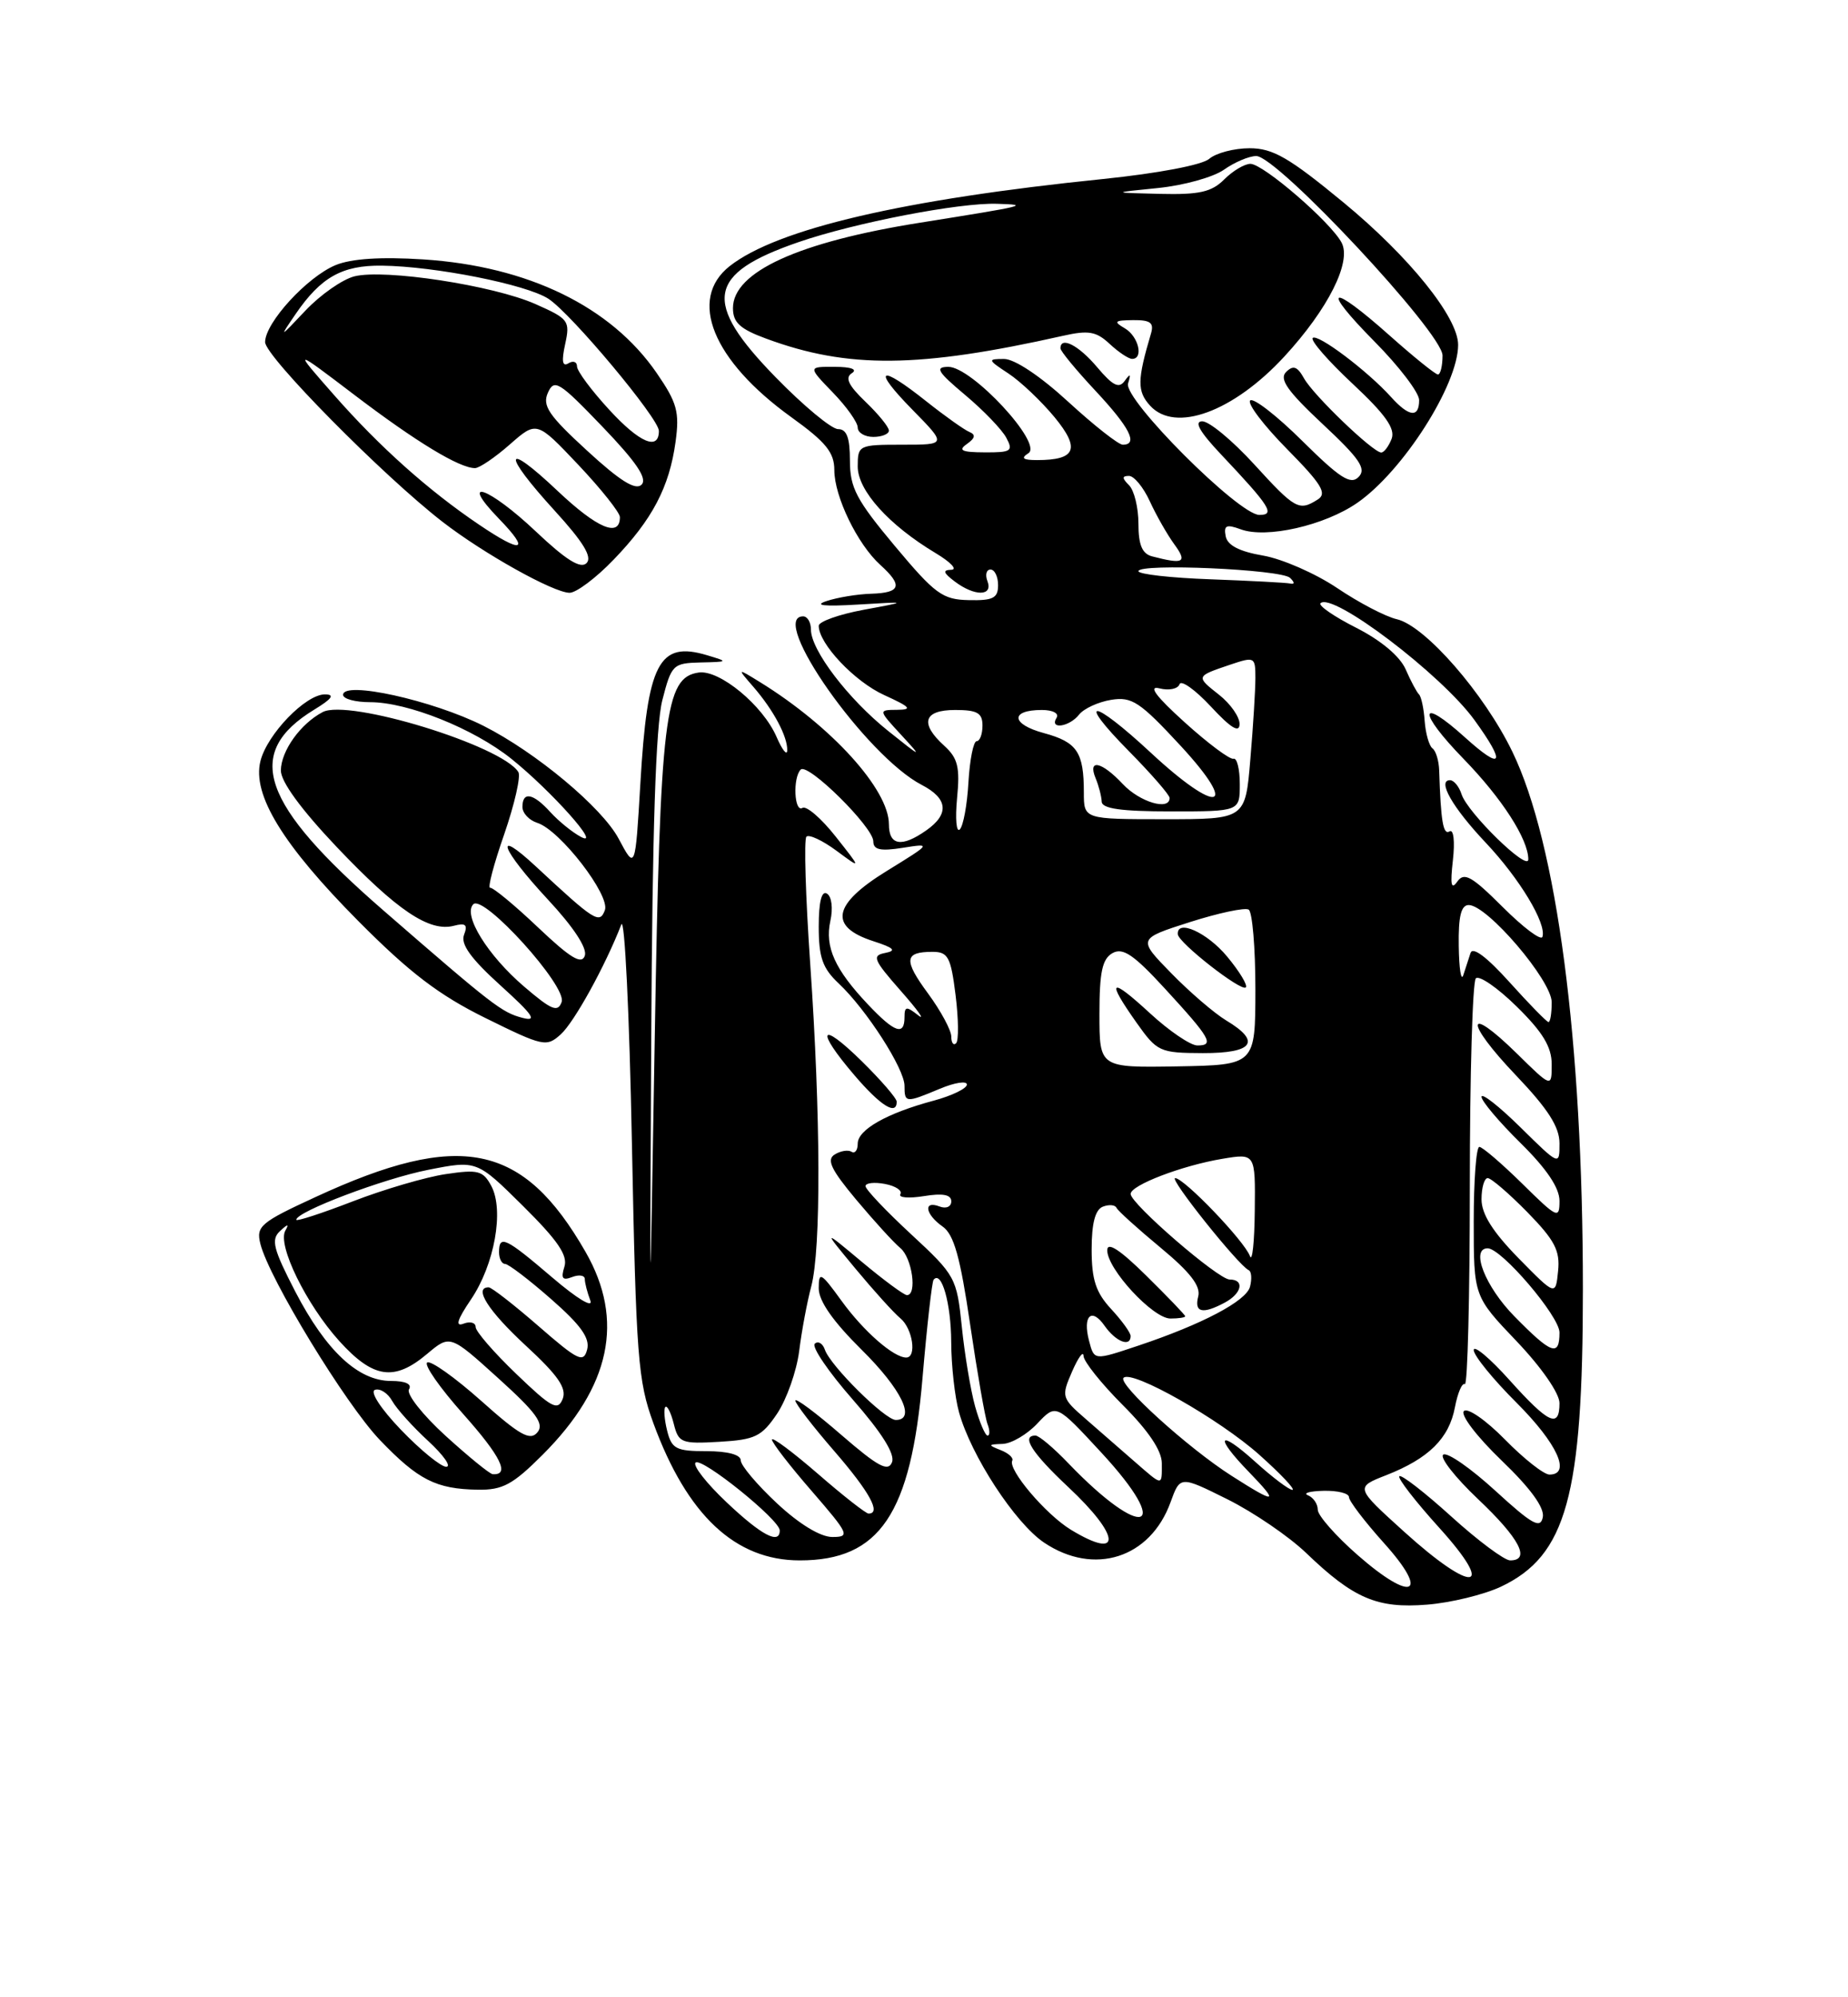 <?xml version="1.0" encoding="UTF-8" standalone="no"?>
<!DOCTYPE svg PUBLIC "-//W3C//DTD SVG 1.1//EN" "http://www.w3.org/Graphics/SVG/1.1/DTD/svg11.dtd" >
<svg xmlns="http://www.w3.org/2000/svg" xmlns:xlink="http://www.w3.org/1999/xlink" version="1.1" viewBox="0 0 237 256">
 <g >
 <path fill="currentColor"
d=" M 192.49 203.37 C 200.90 199.38 203.00 191.77 203.00 165.22 C 203.00 133.48 199.67 108.14 193.95 96.34 C 190.33 88.87 182.78 80.22 179.15 79.37 C 177.69 79.04 174.24 77.23 171.47 75.36 C 168.70 73.50 164.43 71.63 161.98 71.21 C 158.95 70.69 157.41 69.90 157.19 68.73 C 156.92 67.33 157.28 67.17 159.11 67.84 C 162.39 69.06 169.87 67.36 174.07 64.45 C 179.93 60.39 187.00 49.32 187.00 44.20 C 187.00 40.68 180.74 32.91 172.31 25.96 C 165.32 20.20 163.25 19.00 160.26 19.00 C 158.28 19.00 155.95 19.61 155.08 20.36 C 154.16 21.15 148.49 22.22 141.50 22.94 C 115.86 25.55 99.67 29.33 93.58 34.11 C 88.19 38.36 91.39 46.21 101.48 53.47 C 105.93 56.67 107.00 57.99 107.00 60.26 C 107.00 63.64 109.97 69.76 112.89 72.40 C 115.82 75.05 115.53 75.98 111.75 76.10 C 109.96 76.15 107.38 76.58 106.00 77.04 C 104.32 77.60 105.63 77.75 110.00 77.49 C 116.50 77.10 116.50 77.10 110.75 78.16 C 107.59 78.75 105.00 79.67 105.00 80.21 C 105.00 82.50 109.60 87.37 113.40 89.09 C 116.77 90.63 117.07 90.96 115.06 90.98 C 112.63 91.00 112.63 91.00 115.56 94.18 C 118.35 97.20 118.27 97.18 113.87 93.66 C 108.76 89.57 104.00 83.32 104.00 80.70 C 104.00 79.76 103.55 79.00 103.00 79.00 C 98.46 79.00 111.08 96.92 118.22 100.61 C 121.58 102.35 121.77 104.35 118.78 106.44 C 115.63 108.65 114.00 108.38 114.00 105.65 C 114.00 101.20 106.66 93.11 97.50 87.45 C 94.50 85.60 94.50 85.60 96.63 88.05 C 99.21 91.03 101.01 94.41 100.96 96.18 C 100.94 96.91 100.32 96.13 99.59 94.45 C 97.84 90.41 92.28 85.82 89.61 86.20 C 85.25 86.82 84.67 91.62 83.97 133.00 C 83.32 171.50 83.32 171.50 83.52 133.00 C 83.66 106.52 84.10 93.02 84.94 89.75 C 86.11 85.19 86.31 85.00 89.83 84.91 C 93.44 84.83 93.45 84.81 90.67 83.98 C 84.49 82.13 83.02 84.96 82.12 100.50 C 81.47 111.50 81.47 111.50 79.34 107.50 C 77.21 103.50 68.74 96.43 62.00 93.03 C 55.50 89.76 44.00 87.22 44.00 89.06 C 44.00 89.58 45.56 90.00 47.46 90.00 C 52.29 90.00 60.73 93.38 65.57 97.25 C 70.70 101.36 77.31 108.77 74.49 107.26 C 73.38 106.67 71.63 105.24 70.58 104.09 C 68.38 101.66 67.00 101.40 67.00 103.43 C 67.00 104.22 67.86 105.14 68.91 105.47 C 71.82 106.39 78.30 114.78 77.57 116.67 C 76.89 118.46 76.27 118.07 68.75 111.08 C 63.17 105.89 64.22 108.79 70.27 115.30 C 73.55 118.82 75.34 121.54 75.00 122.50 C 74.59 123.68 73.15 122.80 68.98 118.85 C 65.97 115.99 63.21 113.72 62.86 113.79 C 62.51 113.86 63.32 110.78 64.66 106.94 C 65.99 103.09 66.81 99.50 66.48 98.96 C 64.38 95.57 44.68 89.53 41.38 91.27 C 38.53 92.77 36.05 96.24 36.02 98.75 C 36.01 100.18 38.59 103.72 43.20 108.58 C 50.91 116.69 55.06 119.48 58.20 118.66 C 59.72 118.26 60.01 118.52 59.51 119.82 C 59.05 121.02 60.39 122.87 64.19 126.31 C 68.38 130.10 68.97 130.97 67.00 130.46 C 64.35 129.76 63.26 128.93 49.19 116.71 C 33.42 103.02 31.18 96.52 40.31 90.95 C 42.59 89.56 42.98 89.01 41.67 89.00 C 39.20 89.00 34.27 94.09 33.40 97.55 C 32.32 101.86 36.26 108.29 45.98 118.08 C 52.53 124.67 56.29 127.54 62.25 130.48 C 69.67 134.14 70.09 134.23 71.92 132.57 C 73.65 131.01 77.63 123.79 79.68 118.50 C 80.11 117.40 80.72 130.00 81.04 146.50 C 81.58 173.98 81.81 177.00 83.80 182.43 C 88.12 194.21 94.30 200.00 102.56 200.00 C 112.83 200.00 116.83 194.07 118.31 176.61 C 118.88 169.95 119.52 164.29 119.73 164.03 C 120.75 162.77 121.97 167.08 121.99 172.00 C 122.00 175.03 122.45 179.08 122.99 181.01 C 124.53 186.57 130.18 195.22 133.90 197.72 C 140.31 202.02 147.52 199.72 150.12 192.54 C 151.35 189.15 151.35 189.15 157.42 192.17 C 160.77 193.84 165.30 196.93 167.50 199.04 C 173.59 204.89 176.62 206.19 183.02 205.67 C 186.06 205.43 190.32 204.39 192.49 203.37 Z  M 69.59 186.46 C 78.31 177.74 80.12 169.22 75.10 160.47 C 67.08 146.49 59.03 144.85 40.48 153.42 C 33.40 156.68 32.83 157.17 33.39 159.42 C 34.51 163.89 44.31 179.96 48.71 184.56 C 53.63 189.69 55.91 190.85 61.28 190.94 C 64.46 190.99 65.76 190.29 69.59 186.46 Z  M 78.68 71.75 C 83.66 66.59 85.84 62.45 86.64 56.62 C 87.16 52.80 86.84 51.62 84.21 47.80 C 78.35 39.29 67.71 34.12 54.29 33.25 C 48.83 32.90 45.06 33.15 43.04 33.98 C 39.38 35.50 34.00 41.37 34.00 43.85 C 34.00 45.67 49.10 60.96 56.76 66.89 C 62.02 70.96 70.97 75.96 73.04 75.98 C 73.89 75.99 76.43 74.09 78.68 71.75 Z  M 174.14 199.34 C 171.31 196.87 169.00 194.24 169.00 193.51 C 169.00 192.77 168.44 191.94 167.75 191.66 C 167.06 191.38 167.96 191.12 169.75 191.08 C 171.54 191.04 173.00 191.40 173.00 191.89 C 173.00 192.38 175.02 195.03 177.50 197.79 C 183.45 204.40 181.14 205.47 174.14 199.34 Z  M 180.07 196.32 C 173.79 190.64 173.79 190.64 177.80 189.07 C 183.24 186.93 185.84 184.36 186.59 180.37 C 186.94 178.53 187.51 177.20 187.86 177.41 C 188.21 177.63 188.50 166.19 188.50 151.99 C 188.50 137.79 188.85 125.82 189.27 125.40 C 189.69 124.97 192.06 126.60 194.52 129.02 C 197.85 132.29 199.00 134.18 199.00 136.42 C 199.00 139.42 199.00 139.42 194.52 135.02 C 187.93 128.56 187.82 130.91 194.38 137.79 C 198.53 142.14 200.00 144.43 200.00 146.55 C 200.00 149.42 200.00 149.42 195.00 144.50 C 192.25 141.79 190.00 140.03 190.00 140.58 C 190.00 141.13 192.25 143.79 195.00 146.50 C 198.35 149.80 200.00 152.25 200.00 153.92 C 200.00 156.28 199.73 156.16 195.22 151.71 C 192.58 149.12 190.11 147.00 189.72 147.00 C 189.32 147.00 189.00 151.31 189.00 156.57 C 189.00 166.15 189.00 166.15 194.50 171.91 C 197.69 175.26 200.00 178.59 200.00 179.84 C 200.00 183.12 198.62 182.49 193.59 176.89 C 191.07 174.08 189.00 172.35 189.00 173.04 C 189.00 173.74 191.47 176.78 194.50 179.80 C 199.72 185.02 201.54 189.00 198.71 189.00 C 198.00 189.00 195.43 186.98 193.00 184.50 C 190.56 182.02 188.21 180.39 187.74 180.86 C 187.26 181.34 189.41 184.15 192.55 187.17 C 196.28 190.75 198.10 193.25 197.86 194.46 C 197.56 195.99 196.51 195.41 191.78 191.08 C 188.63 188.20 185.63 186.11 185.10 186.44 C 184.58 186.76 186.59 189.34 189.57 192.16 C 194.87 197.17 196.35 200.00 193.67 200.00 C 192.94 200.00 189.54 197.47 186.13 194.38 C 182.71 191.28 179.71 188.96 179.46 189.21 C 179.21 189.46 181.52 192.44 184.59 195.83 C 191.98 204.00 188.92 204.33 180.07 196.32 Z  M 137.32 196.06 C 134.10 194.09 129.23 188.35 129.82 187.21 C 130.00 186.86 129.33 186.25 128.32 185.86 C 126.67 185.21 126.70 185.13 128.58 185.07 C 129.72 185.03 131.73 183.85 133.04 182.45 C 135.44 179.91 135.44 179.91 141.24 186.18 C 150.56 196.25 146.64 197.57 137.05 187.59 C 135.16 185.61 133.25 184.00 132.80 184.00 C 130.91 184.00 132.33 186.22 137.00 190.60 C 143.75 196.91 143.94 200.09 137.32 196.06 Z  M 93.20 192.57 C 90.62 190.14 88.82 187.84 89.20 187.47 C 89.95 186.71 100.00 194.80 100.00 196.16 C 100.00 198.02 97.65 196.78 93.20 192.57 Z  M 99.64 192.68 C 97.09 190.30 95.00 187.83 95.00 187.18 C 95.00 186.45 93.32 186.00 90.61 186.00 C 86.71 186.00 86.14 185.71 85.56 183.38 C 85.20 181.94 85.10 180.57 85.33 180.34 C 85.57 180.10 86.05 181.08 86.41 182.50 C 87.02 184.94 87.39 185.08 92.25 184.80 C 96.86 184.53 97.68 184.13 99.67 181.18 C 100.89 179.35 102.16 175.75 102.49 173.18 C 102.81 170.60 103.51 166.87 104.04 164.88 C 105.31 160.11 105.26 143.03 103.91 123.58 C 103.31 114.92 103.09 107.57 103.42 107.24 C 103.75 106.91 105.48 107.72 107.26 109.03 C 110.50 111.43 110.50 111.43 107.16 107.21 C 105.33 104.89 103.41 103.24 102.91 103.55 C 101.86 104.20 101.65 99.68 102.69 98.64 C 103.61 97.73 112.00 106.02 112.00 107.84 C 112.00 108.92 112.90 109.12 115.75 108.67 C 119.49 108.08 119.48 108.09 113.70 111.65 C 106.78 115.91 106.24 118.77 111.99 120.63 C 114.65 121.49 115.02 121.85 113.53 122.14 C 111.78 122.47 112.01 123.01 115.53 127.01 C 117.71 129.48 118.71 130.88 117.75 130.13 C 116.24 128.94 116.00 128.98 116.00 130.38 C 116.00 132.80 114.73 132.36 111.32 128.75 C 107.06 124.25 105.76 121.37 106.49 118.04 C 106.85 116.42 106.66 114.91 106.06 114.54 C 105.37 114.11 105.00 115.58 105.00 118.77 C 105.00 122.71 105.49 124.11 107.56 126.05 C 111.12 129.40 116.00 136.98 116.00 139.17 C 116.00 141.37 116.14 141.39 120.53 139.55 C 122.44 138.75 124.00 138.51 124.00 139.01 C 124.00 139.51 122.09 140.44 119.75 141.07 C 113.73 142.68 110.00 144.80 110.00 146.58 C 110.00 147.43 109.64 147.90 109.20 147.62 C 108.76 147.35 107.79 147.51 107.04 147.98 C 105.97 148.64 106.59 149.92 109.80 153.76 C 112.08 156.48 114.63 159.28 115.47 159.97 C 116.98 161.23 117.65 166.00 116.31 166.00 C 115.94 166.00 113.35 164.09 110.56 161.76 C 105.50 157.53 105.50 157.53 109.72 162.62 C 112.04 165.41 114.63 168.28 115.47 168.97 C 117.05 170.28 117.60 174.00 116.22 174.00 C 114.60 174.00 110.75 170.63 107.93 166.74 C 105.27 163.07 105.00 162.92 105.00 165.13 C 105.00 166.76 106.83 169.37 110.50 173.00 C 115.60 178.04 117.53 182.00 114.88 182.00 C 113.51 182.00 106.50 175.07 105.79 173.00 C 105.51 172.18 104.92 171.83 104.49 172.23 C 104.07 172.63 106.26 175.85 109.36 179.38 C 113.09 183.64 114.80 186.36 114.40 187.41 C 113.90 188.69 112.61 187.99 107.89 183.91 C 104.65 181.10 102.00 179.12 102.00 179.52 C 102.00 179.91 104.25 182.83 107.00 186.00 C 111.53 191.23 113.05 194.00 111.39 194.00 C 111.05 194.00 108.12 191.71 104.89 188.90 C 101.65 186.10 99.00 184.12 99.00 184.52 C 99.00 184.91 101.29 187.88 104.10 191.11 C 108.90 196.65 109.05 197.00 106.74 197.00 C 105.22 197.00 102.50 195.35 99.64 192.68 Z  M 115.00 141.21 C 115.00 140.77 112.97 138.43 110.50 136.00 C 105.13 130.73 104.53 131.92 109.58 137.82 C 112.93 141.74 115.00 143.03 115.00 141.21 Z  M 157.95 189.16 C 152.35 185.59 143.31 177.39 144.09 176.60 C 145.14 175.52 156.38 181.89 161.50 186.46 C 164.25 188.91 166.16 190.94 165.75 190.96 C 165.34 190.98 163.20 189.37 161.00 187.38 C 156.23 183.07 155.65 184.02 160.20 188.70 C 164.11 192.74 163.68 192.82 157.95 189.16 Z  M 145.50 187.33 C 143.85 185.89 141.05 183.45 139.28 181.91 C 136.13 179.18 136.09 179.02 137.49 175.80 C 138.28 173.99 138.94 173.08 138.96 173.80 C 138.98 174.51 141.25 177.35 144.00 180.10 C 147.28 183.38 149.00 185.94 149.00 187.55 C 149.00 190.52 149.18 190.53 145.50 187.33 Z  M 125.05 180.25 C 124.48 178.19 123.71 173.60 123.35 170.05 C 122.70 163.77 122.53 163.46 116.84 158.19 C 113.63 155.22 111.00 152.45 111.00 152.03 C 111.00 151.62 112.12 151.49 113.49 151.75 C 114.86 152.01 115.75 152.60 115.47 153.06 C 115.19 153.51 116.54 153.62 118.48 153.31 C 120.92 152.91 122.00 153.12 122.00 153.98 C 122.00 154.67 121.34 154.96 120.50 154.64 C 118.37 153.82 118.64 155.63 120.89 157.21 C 122.34 158.23 123.15 161.12 124.42 169.78 C 125.33 175.96 126.33 181.70 126.64 182.51 C 126.96 183.33 126.96 184.00 126.65 184.00 C 126.35 184.00 125.63 182.31 125.05 180.25 Z  M 139.66 171.83 C 138.83 168.64 139.99 167.54 141.66 169.93 C 143.09 171.97 145.00 172.72 145.00 171.24 C 145.00 170.82 143.88 169.27 142.50 167.78 C 140.54 165.66 140.00 164.03 140.00 160.15 C 140.00 156.78 140.46 155.04 141.44 154.66 C 142.22 154.36 143.01 154.42 143.19 154.81 C 143.36 155.19 145.90 157.48 148.83 159.91 C 152.63 163.05 154.01 164.84 153.67 166.16 C 153.13 168.23 154.21 168.49 157.07 166.96 C 159.27 165.79 159.65 164.00 157.70 164.00 C 156.24 164.00 145.00 154.29 145.00 153.03 C 145.00 151.91 151.60 149.39 156.75 148.53 C 161.00 147.82 161.00 147.82 160.92 155.16 C 160.88 159.20 160.60 161.82 160.30 161.00 C 159.61 159.08 151.86 151.00 150.71 151.00 C 149.88 151.00 158.82 162.19 160.14 162.80 C 160.50 162.96 160.57 163.91 160.31 164.92 C 159.83 166.76 154.19 169.73 146.00 172.47 C 140.25 174.39 140.34 174.40 139.66 171.83 Z  M 152.00 168.71 C 152.00 168.55 149.75 166.21 147.00 163.50 C 143.61 160.16 142.00 159.12 142.00 160.25 C 142.00 162.67 147.87 169.00 150.10 169.00 C 151.15 169.00 152.00 168.87 152.00 168.71 Z  M 194.21 168.71 C 190.47 164.91 188.55 160.00 190.79 160.00 C 192.56 160.00 200.00 168.71 200.00 170.79 C 200.00 173.94 198.98 173.57 194.21 168.71 Z  M 194.75 161.27 C 191.44 157.89 190.00 155.61 190.00 153.72 C 190.00 152.22 190.36 151.00 190.79 151.00 C 191.23 151.00 193.51 152.96 195.87 155.36 C 199.39 158.96 200.09 160.29 199.82 162.91 C 199.50 166.10 199.50 166.10 194.75 161.27 Z  M 141.00 129.98 C 141.00 124.58 141.36 122.90 142.68 122.16 C 144.01 121.42 145.40 122.36 149.43 126.75 C 155.26 133.09 155.77 134.00 153.56 134.00 C 152.68 134.00 149.94 132.14 147.48 129.87 C 142.34 125.14 141.82 125.51 145.75 131.07 C 148.40 134.81 148.72 134.96 154.25 134.98 C 160.74 135.00 161.80 133.51 157.25 130.79 C 155.74 129.88 152.57 127.16 150.20 124.73 C 145.90 120.33 145.90 120.33 152.59 118.19 C 156.27 117.02 159.67 116.29 160.14 116.59 C 160.61 116.88 161.00 121.48 161.00 126.81 C 160.99 136.50 160.99 136.50 151.00 136.68 C 141.00 136.85 141.00 136.85 141.00 129.98 Z  M 157.38 122.61 C 154.82 119.52 150.91 117.76 151.05 119.75 C 151.13 120.84 159.19 127.14 159.77 126.56 C 160.04 126.29 158.96 124.51 157.38 122.61 Z  M 122.00 132.86 C 122.00 132.06 120.66 129.57 119.02 127.34 C 115.85 123.04 115.97 122.00 119.59 122.00 C 121.59 122.00 121.94 122.66 122.55 127.55 C 122.93 130.60 122.96 133.37 122.62 133.71 C 122.28 134.05 122.00 133.67 122.00 132.86 Z  M 193.60 125.90 C 190.68 122.66 188.86 121.29 188.59 122.15 C 188.35 122.89 187.93 124.17 187.66 125.00 C 187.38 125.83 187.12 124.14 187.08 121.25 C 187.02 117.45 187.38 116.00 188.36 116.00 C 190.74 116.00 199.00 125.67 199.00 128.46 C 199.00 129.86 198.82 131.00 198.59 131.00 C 198.37 131.00 196.12 128.70 193.60 125.90 Z  M 67.20 126.44 C 62.53 122.44 59.33 117.27 60.70 115.90 C 62.02 114.58 72.73 126.41 72.03 128.42 C 71.54 129.80 70.75 129.48 67.20 126.44 Z  M 192.72 116.26 C 188.73 112.28 187.77 111.75 186.89 113.00 C 186.11 114.11 185.97 113.41 186.33 110.25 C 186.60 107.84 186.42 106.24 185.90 106.56 C 185.08 107.07 184.78 105.28 184.57 98.75 C 184.53 97.51 184.15 96.24 183.71 95.92 C 183.28 95.60 182.83 94.02 182.71 92.42 C 182.60 90.81 182.27 89.28 181.98 89.00 C 181.69 88.72 180.92 87.28 180.27 85.79 C 179.53 84.11 177.11 82.08 173.94 80.47 C 171.11 79.04 169.05 77.62 169.35 77.32 C 170.85 75.82 184.86 86.44 189.10 92.30 C 193.19 97.94 192.70 98.86 187.91 94.54 C 181.92 89.13 181.77 91.18 187.70 97.27 C 192.62 102.33 196.00 107.57 196.00 110.15 C 196.00 111.78 188.19 104.16 187.44 101.80 C 187.12 100.81 186.46 100.00 185.96 100.00 C 184.28 100.00 186.27 103.49 190.53 108.00 C 194.88 112.60 198.37 118.39 197.81 120.08 C 197.63 120.60 195.35 118.88 192.72 116.26 Z  M 122.74 102.31 C 123.13 98.33 122.84 97.17 121.10 95.59 C 117.92 92.71 118.44 91.00 122.50 91.00 C 125.33 91.00 126.00 91.38 126.00 93.00 C 126.00 94.10 125.66 95.00 125.25 95.00 C 124.84 95.01 124.37 97.37 124.20 100.25 C 124.04 103.14 123.54 105.86 123.09 106.31 C 122.65 106.75 122.49 104.95 122.74 102.31 Z  M 139.00 101.58 C 139.00 96.39 138.14 95.12 133.87 93.96 C 129.66 92.83 129.50 91.00 133.62 91.00 C 135.03 91.00 135.85 91.44 135.50 92.00 C 134.54 93.55 137.14 93.18 138.39 91.59 C 139.00 90.82 140.85 89.97 142.50 89.70 C 145.16 89.27 146.18 89.94 151.42 95.60 C 159.04 103.85 156.22 104.50 147.59 96.48 C 140.04 89.47 137.91 89.32 144.78 96.28 C 147.65 99.19 150.00 101.89 150.00 102.28 C 150.00 103.95 146.17 102.81 144.00 100.50 C 141.28 97.60 139.46 97.21 140.51 99.75 C 140.91 100.71 141.26 102.06 141.29 102.75 C 141.32 103.65 143.79 104.00 150.17 104.00 C 159.00 104.00 159.00 104.00 159.00 100.50 C 159.00 98.57 158.63 97.11 158.19 97.25 C 157.74 97.39 154.93 95.29 151.94 92.59 C 148.22 89.23 147.20 87.85 148.70 88.23 C 149.91 88.54 151.07 88.30 151.27 87.70 C 151.46 87.11 153.27 88.39 155.29 90.56 C 157.84 93.31 158.95 93.99 158.97 92.82 C 158.99 91.90 157.81 90.21 156.35 89.06 C 153.34 86.69 153.34 86.69 157.75 85.20 C 160.90 84.14 161.00 84.19 161.00 86.90 C 161.00 88.44 160.71 93.14 160.35 97.35 C 159.71 105.00 159.71 105.00 149.35 105.00 C 139.00 105.00 139.00 105.00 139.00 101.58 Z  M 114.75 69.97 C 109.83 64.09 109.00 62.52 109.00 59.05 C 109.00 56.09 108.59 55.00 107.48 55.00 C 106.64 55.00 103.04 52.01 99.48 48.36 C 90.03 38.68 90.64 35.08 102.42 31.03 C 109.62 28.55 123.03 25.96 127.86 26.12 C 132.15 26.25 131.70 26.36 118.02 28.54 C 102.42 31.01 94.00 34.85 94.00 39.49 C 94.00 41.34 94.90 42.17 98.25 43.40 C 108.75 47.28 117.83 47.19 136.33 43.04 C 139.60 42.30 140.60 42.48 142.31 44.08 C 143.45 45.14 144.74 46.00 145.19 46.00 C 146.70 46.00 146.01 43.10 144.25 42.08 C 142.76 41.21 142.92 41.06 145.32 41.03 C 147.54 41.01 148.02 41.37 147.61 42.75 C 145.84 48.71 145.82 50.15 147.49 51.99 C 150.70 55.53 158.17 52.80 164.73 45.68 C 170.34 39.59 173.37 33.55 172.05 31.09 C 170.64 28.45 162.00 21.00 160.36 21.00 C 159.61 21.00 158.10 21.90 157.00 23.00 C 155.38 24.62 153.80 24.97 148.75 24.85 C 142.50 24.70 142.50 24.70 148.50 24.10 C 151.80 23.77 155.61 22.71 156.97 21.75 C 158.33 20.79 160.19 20.00 161.11 20.00 C 163.81 20.00 185.00 42.67 185.00 45.56 C 185.00 46.90 184.73 48.00 184.41 48.00 C 184.09 48.00 181.30 45.75 178.21 43.00 C 170.54 36.17 169.26 36.68 176.28 43.78 C 179.43 46.96 182.00 50.33 182.00 51.28 C 182.00 53.59 180.71 53.45 178.40 50.89 C 175.37 47.53 168.96 42.71 168.35 43.32 C 168.04 43.63 170.34 46.27 173.47 49.19 C 177.68 53.12 178.97 54.95 178.47 56.25 C 178.09 57.21 177.50 58.00 177.14 58.00 C 176.09 58.00 168.44 50.66 167.24 48.50 C 166.38 46.96 165.85 46.77 164.94 47.68 C 164.02 48.58 165.10 50.12 169.62 54.35 C 174.38 58.79 175.26 60.09 174.24 61.13 C 173.22 62.18 171.85 61.30 167.02 56.52 C 163.74 53.27 160.73 50.94 160.33 51.33 C 159.94 51.73 162.07 54.53 165.06 57.56 C 169.50 62.06 170.23 63.25 169.00 64.02 C 166.59 65.55 166.11 65.28 160.83 59.50 C 158.06 56.47 155.08 54.00 154.19 54.00 C 153.09 54.00 153.85 55.34 156.60 58.25 C 162.89 64.91 163.58 66.00 161.51 66.00 C 158.87 66.00 144.03 51.15 144.67 49.15 C 145.06 47.90 144.96 47.82 144.24 48.82 C 143.51 49.84 142.72 49.45 140.71 47.07 C 138.35 44.26 136.00 43.05 136.00 44.65 C 136.00 45.00 138.03 47.46 140.50 50.10 C 144.90 54.81 146.01 57.00 143.99 57.00 C 143.44 57.00 140.29 54.52 137.00 51.50 C 133.42 48.21 130.11 46.00 128.76 46.01 C 126.62 46.01 126.65 46.11 129.34 47.88 C 130.90 48.91 133.55 51.43 135.24 53.47 C 138.58 57.53 137.99 58.97 133.00 58.97 C 131.18 58.97 130.88 58.73 131.89 58.09 C 133.80 56.88 124.62 46.99 121.61 47.02 C 119.86 47.04 120.22 47.64 123.77 50.62 C 126.11 52.58 128.49 55.05 129.05 56.10 C 129.97 57.81 129.70 58.00 126.29 57.98 C 123.34 57.97 122.83 57.73 124.00 56.91 C 125.07 56.15 125.16 55.71 124.31 55.36 C 123.66 55.09 121.18 53.33 118.81 51.45 C 112.73 46.61 111.77 47.17 117.00 52.50 C 121.42 57.00 121.42 57.00 115.71 57.00 C 110.12 57.00 110.00 57.06 110.00 59.80 C 110.00 62.87 113.99 67.30 120.00 70.90 C 121.92 72.05 122.83 73.01 122.00 73.03 C 120.86 73.06 120.96 73.41 122.44 74.53 C 124.99 76.46 127.38 76.44 126.64 74.50 C 126.32 73.67 126.50 73.00 127.03 73.00 C 127.56 73.00 128.00 73.90 128.00 75.00 C 128.00 76.66 127.36 76.99 124.25 76.92 C 120.87 76.85 119.93 76.16 114.75 69.97 Z  M 114.00 55.19 C 114.00 54.74 112.65 53.08 111.00 51.50 C 108.81 49.40 108.33 48.41 109.25 47.83 C 110.01 47.34 109.15 47.02 107.05 47.02 C 103.61 47.00 103.61 47.00 106.80 50.30 C 108.56 52.11 110.00 54.14 110.00 54.80 C 110.00 55.46 110.90 56.00 112.00 56.00 C 113.10 56.00 114.00 55.63 114.00 55.19 Z  M 155.25 74.25 C 150.16 74.07 146.00 73.60 146.00 73.21 C 145.99 72.17 164.33 72.97 165.45 74.07 C 166.05 74.66 166.05 74.92 165.45 74.79 C 164.93 74.68 160.34 74.44 155.25 74.25 Z  M 147.75 71.31 C 146.48 70.98 146.00 69.84 146.00 67.13 C 146.00 65.08 145.46 62.86 144.80 62.20 C 143.88 61.28 143.88 61.00 144.79 61.00 C 145.44 61.00 146.64 62.46 147.46 64.25 C 148.28 66.04 149.69 68.51 150.59 69.75 C 152.32 72.10 151.81 72.37 147.75 71.31 Z  M 57.14 184.03 C 54.20 181.35 52.09 178.67 52.45 178.08 C 52.87 177.40 52.01 177.00 50.14 177.00 C 45.94 177.00 41.81 173.14 37.87 165.55 C 35.04 160.08 34.73 158.88 35.91 157.79 C 36.92 156.85 37.10 156.84 36.59 157.74 C 35.55 159.59 39.27 167.18 43.50 171.87 C 47.86 176.69 50.56 177.09 54.78 173.53 C 57.72 171.06 57.72 171.06 63.89 176.64 C 68.79 181.07 69.83 182.50 68.92 183.59 C 67.99 184.71 66.66 183.97 61.70 179.54 C 58.35 176.56 55.24 174.35 54.79 174.63 C 54.33 174.91 56.42 177.90 59.42 181.26 C 64.24 186.67 65.43 189.10 63.19 188.95 C 62.81 188.93 60.09 186.71 57.14 184.03 Z  M 51.43 183.27 C 48.83 180.56 47.40 178.37 48.09 178.14 C 48.74 177.92 49.74 178.56 50.30 179.57 C 50.86 180.57 52.94 182.88 54.91 184.69 C 56.88 186.51 57.93 187.99 57.23 188.00 C 56.54 188.00 53.93 185.87 51.43 183.27 Z  M 66.22 176.11 C 63.35 173.36 61.00 170.65 61.00 170.09 C 61.00 169.52 60.30 169.33 59.44 169.66 C 58.35 170.08 58.64 169.15 60.39 166.57 C 63.42 162.10 64.67 155.13 63.01 152.01 C 61.95 150.04 61.32 149.87 57.16 150.49 C 54.60 150.87 49.24 152.44 45.25 153.98 C 41.26 155.52 38.00 156.58 38.00 156.34 C 38.00 155.30 49.18 151.07 54.92 149.94 C 61.15 148.71 61.15 148.71 67.07 154.57 C 71.53 158.99 72.85 160.91 72.38 162.37 C 71.91 163.86 72.14 164.16 73.38 163.68 C 74.27 163.34 75.00 163.46 75.00 163.95 C 75.00 164.44 75.32 165.66 75.70 166.67 C 76.11 167.72 74.05 166.49 70.84 163.75 C 64.82 158.61 64.00 158.22 64.00 160.50 C 64.00 161.32 64.35 162.00 64.77 162.00 C 65.19 162.00 67.85 164.02 70.67 166.50 C 74.48 169.83 75.68 171.51 75.30 172.97 C 74.84 174.73 74.15 174.40 69.06 169.97 C 65.92 167.24 63.04 165.00 62.67 165.00 C 60.69 165.00 62.62 168.03 67.44 172.48 C 71.58 176.30 72.70 177.93 72.16 179.31 C 71.53 180.87 70.74 180.45 66.22 176.11 Z  M 68.73 68.13 C 62.67 62.40 58.70 61.03 64.00 66.50 C 68.07 70.70 67.00 71.01 61.44 67.25 C 54.95 62.87 48.68 57.27 42.90 50.70 C 37.53 44.60 37.53 44.60 45.52 50.67 C 53.38 56.64 58.92 60.00 60.92 60.00 C 61.47 60.00 63.48 58.64 65.38 56.97 C 68.83 53.94 68.83 53.94 74.17 59.58 C 77.10 62.68 79.50 65.70 79.50 66.28 C 79.50 68.95 76.59 67.72 71.52 62.93 C 64.56 56.35 64.32 58.00 71.15 65.47 C 74.82 69.49 75.99 71.41 75.22 72.18 C 74.46 72.94 72.59 71.78 68.73 68.13 Z  M 75.29 57.76 C 70.35 53.23 69.52 52.00 70.27 50.33 C 71.08 48.52 71.71 48.91 77.26 54.69 C 81.62 59.23 83.05 61.35 82.28 62.12 C 81.51 62.89 79.52 61.65 75.29 57.76 Z  M 78.16 52.55 C 75.87 50.07 74.00 47.56 74.00 46.96 C 74.00 46.37 73.50 46.19 72.89 46.57 C 72.12 47.04 72.00 46.29 72.48 44.11 C 73.13 41.12 72.94 40.86 68.66 38.97 C 63.24 36.57 49.34 34.45 45.45 35.42 C 43.91 35.81 41.09 37.78 39.17 39.81 C 35.82 43.36 35.77 43.38 37.90 40.27 C 41.14 35.53 43.88 33.99 48.97 34.05 C 55.80 34.13 67.54 36.47 70.34 38.30 C 73.29 40.23 84.50 53.64 84.50 55.23 C 84.50 57.80 82.04 56.77 78.16 52.55 Z "/>
</g>
</svg>